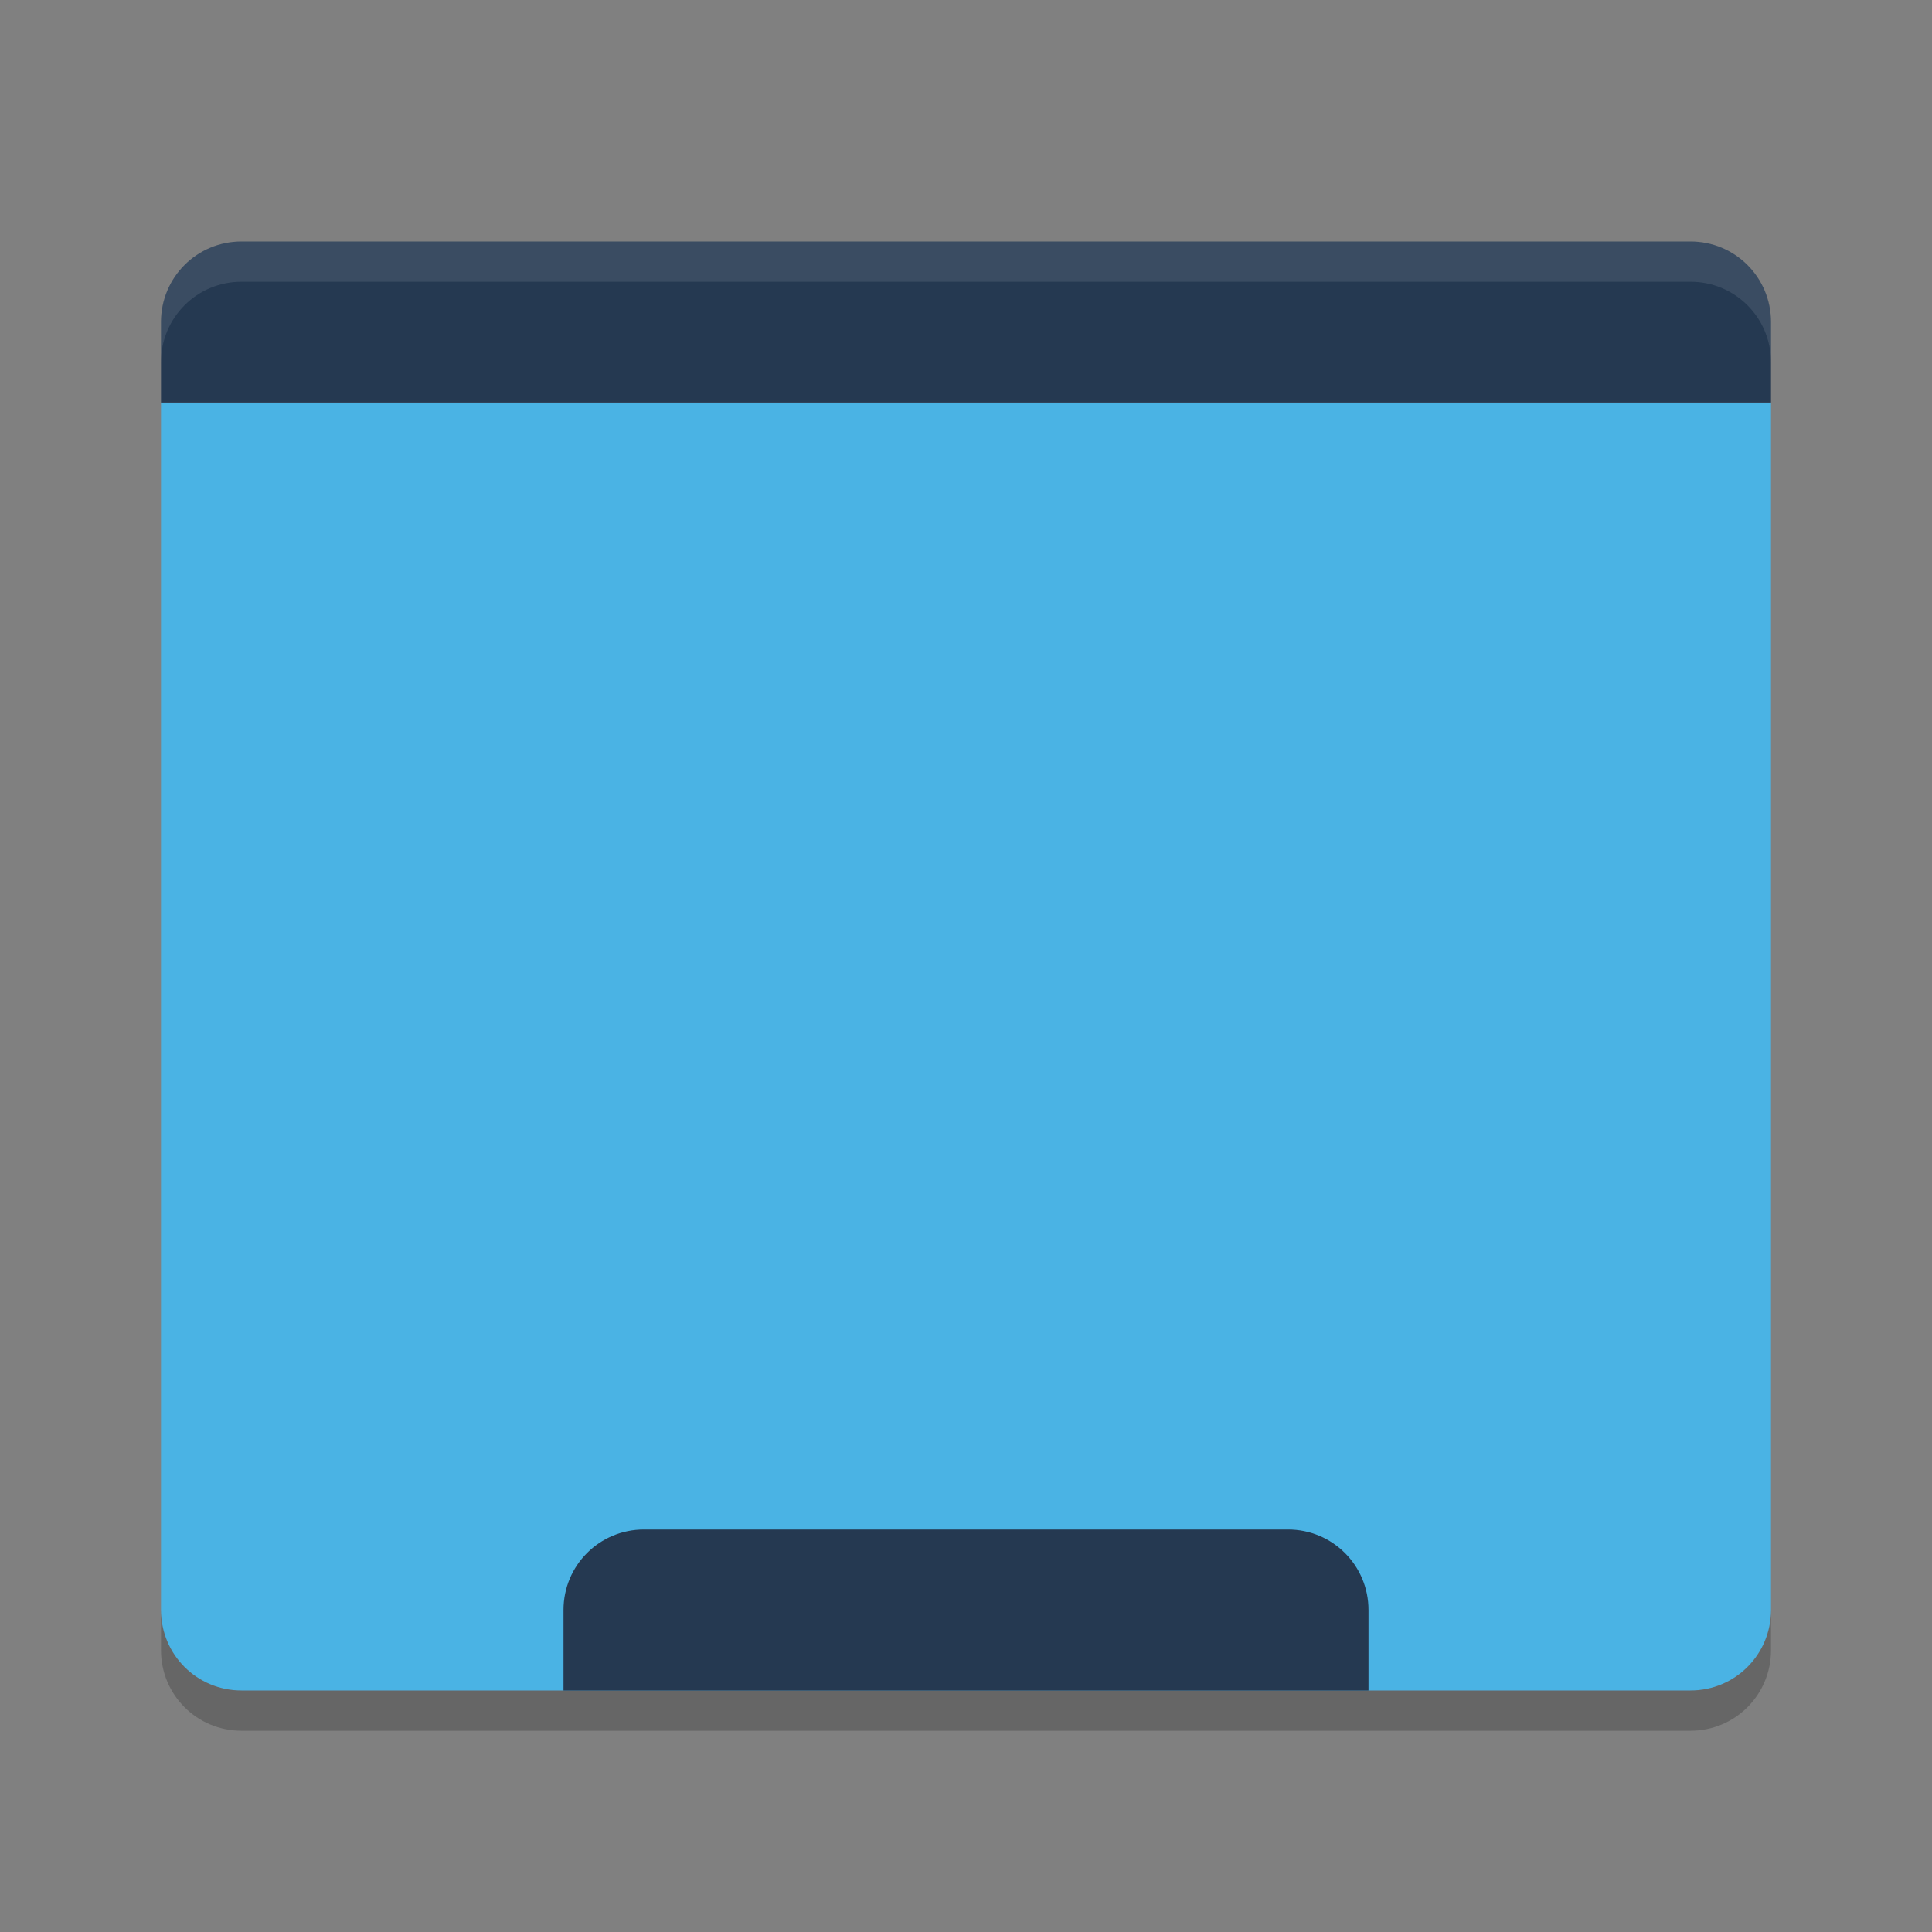 <?xml version="1.0" encoding="UTF-8" standalone="no"?>
<svg id="svg4222" xmlns:rdf="http://www.w3.org/1999/02/22-rdf-syntax-ns#" xmlns="http://www.w3.org/2000/svg" height="48" width="48" version="1.1" xmlns:cc="http://creativecommons.org/ns#" viewBox="0 0 48 48" xmlns:dc="http://purl.org/dc/elements/1.1/">
    <rect x="0" y="0" width="48" height="48" fill="#808080" stroke="none"/>
    <path id="rect4203" fill="#4ab3e4" d="m4 10v30c0 1.108 0.892 2 2 2h36c1.108 0 2-0.892 2-2v-30z"/>
    <path id="rect3328" fill="#253951" d="m6 6c-1.108 0-2 0.892-2 2v2h40v-2c0-1.108-0.892-2-2-2z"/>
    <path id="path3345" opacity=".1" fill="#fff" d="m6 6c-1.108 0-2 0.892-2 2v1c0-1.108 0.892-2 2-2h36c1.108 0 2 0.892 2 2v-1c0-1.108-0.892-2-2-2z"/>
    <path id="rect4155" fill="#253951" d="m16 38c-1.108 0-2 0.892-2 2v2h20v-2c0-1.108-0.892-2-2-2h-16z"/>
    <path id="path4148" opacity=".2" d="m4 40v1c0 1.108 0.892 2 2 2h36c1.108 0 2-0.892 2-2v-1c0 1.108-0.892 2-2 2h-36c-1.108 0-2-0.892-2-2z"/>
</svg>
